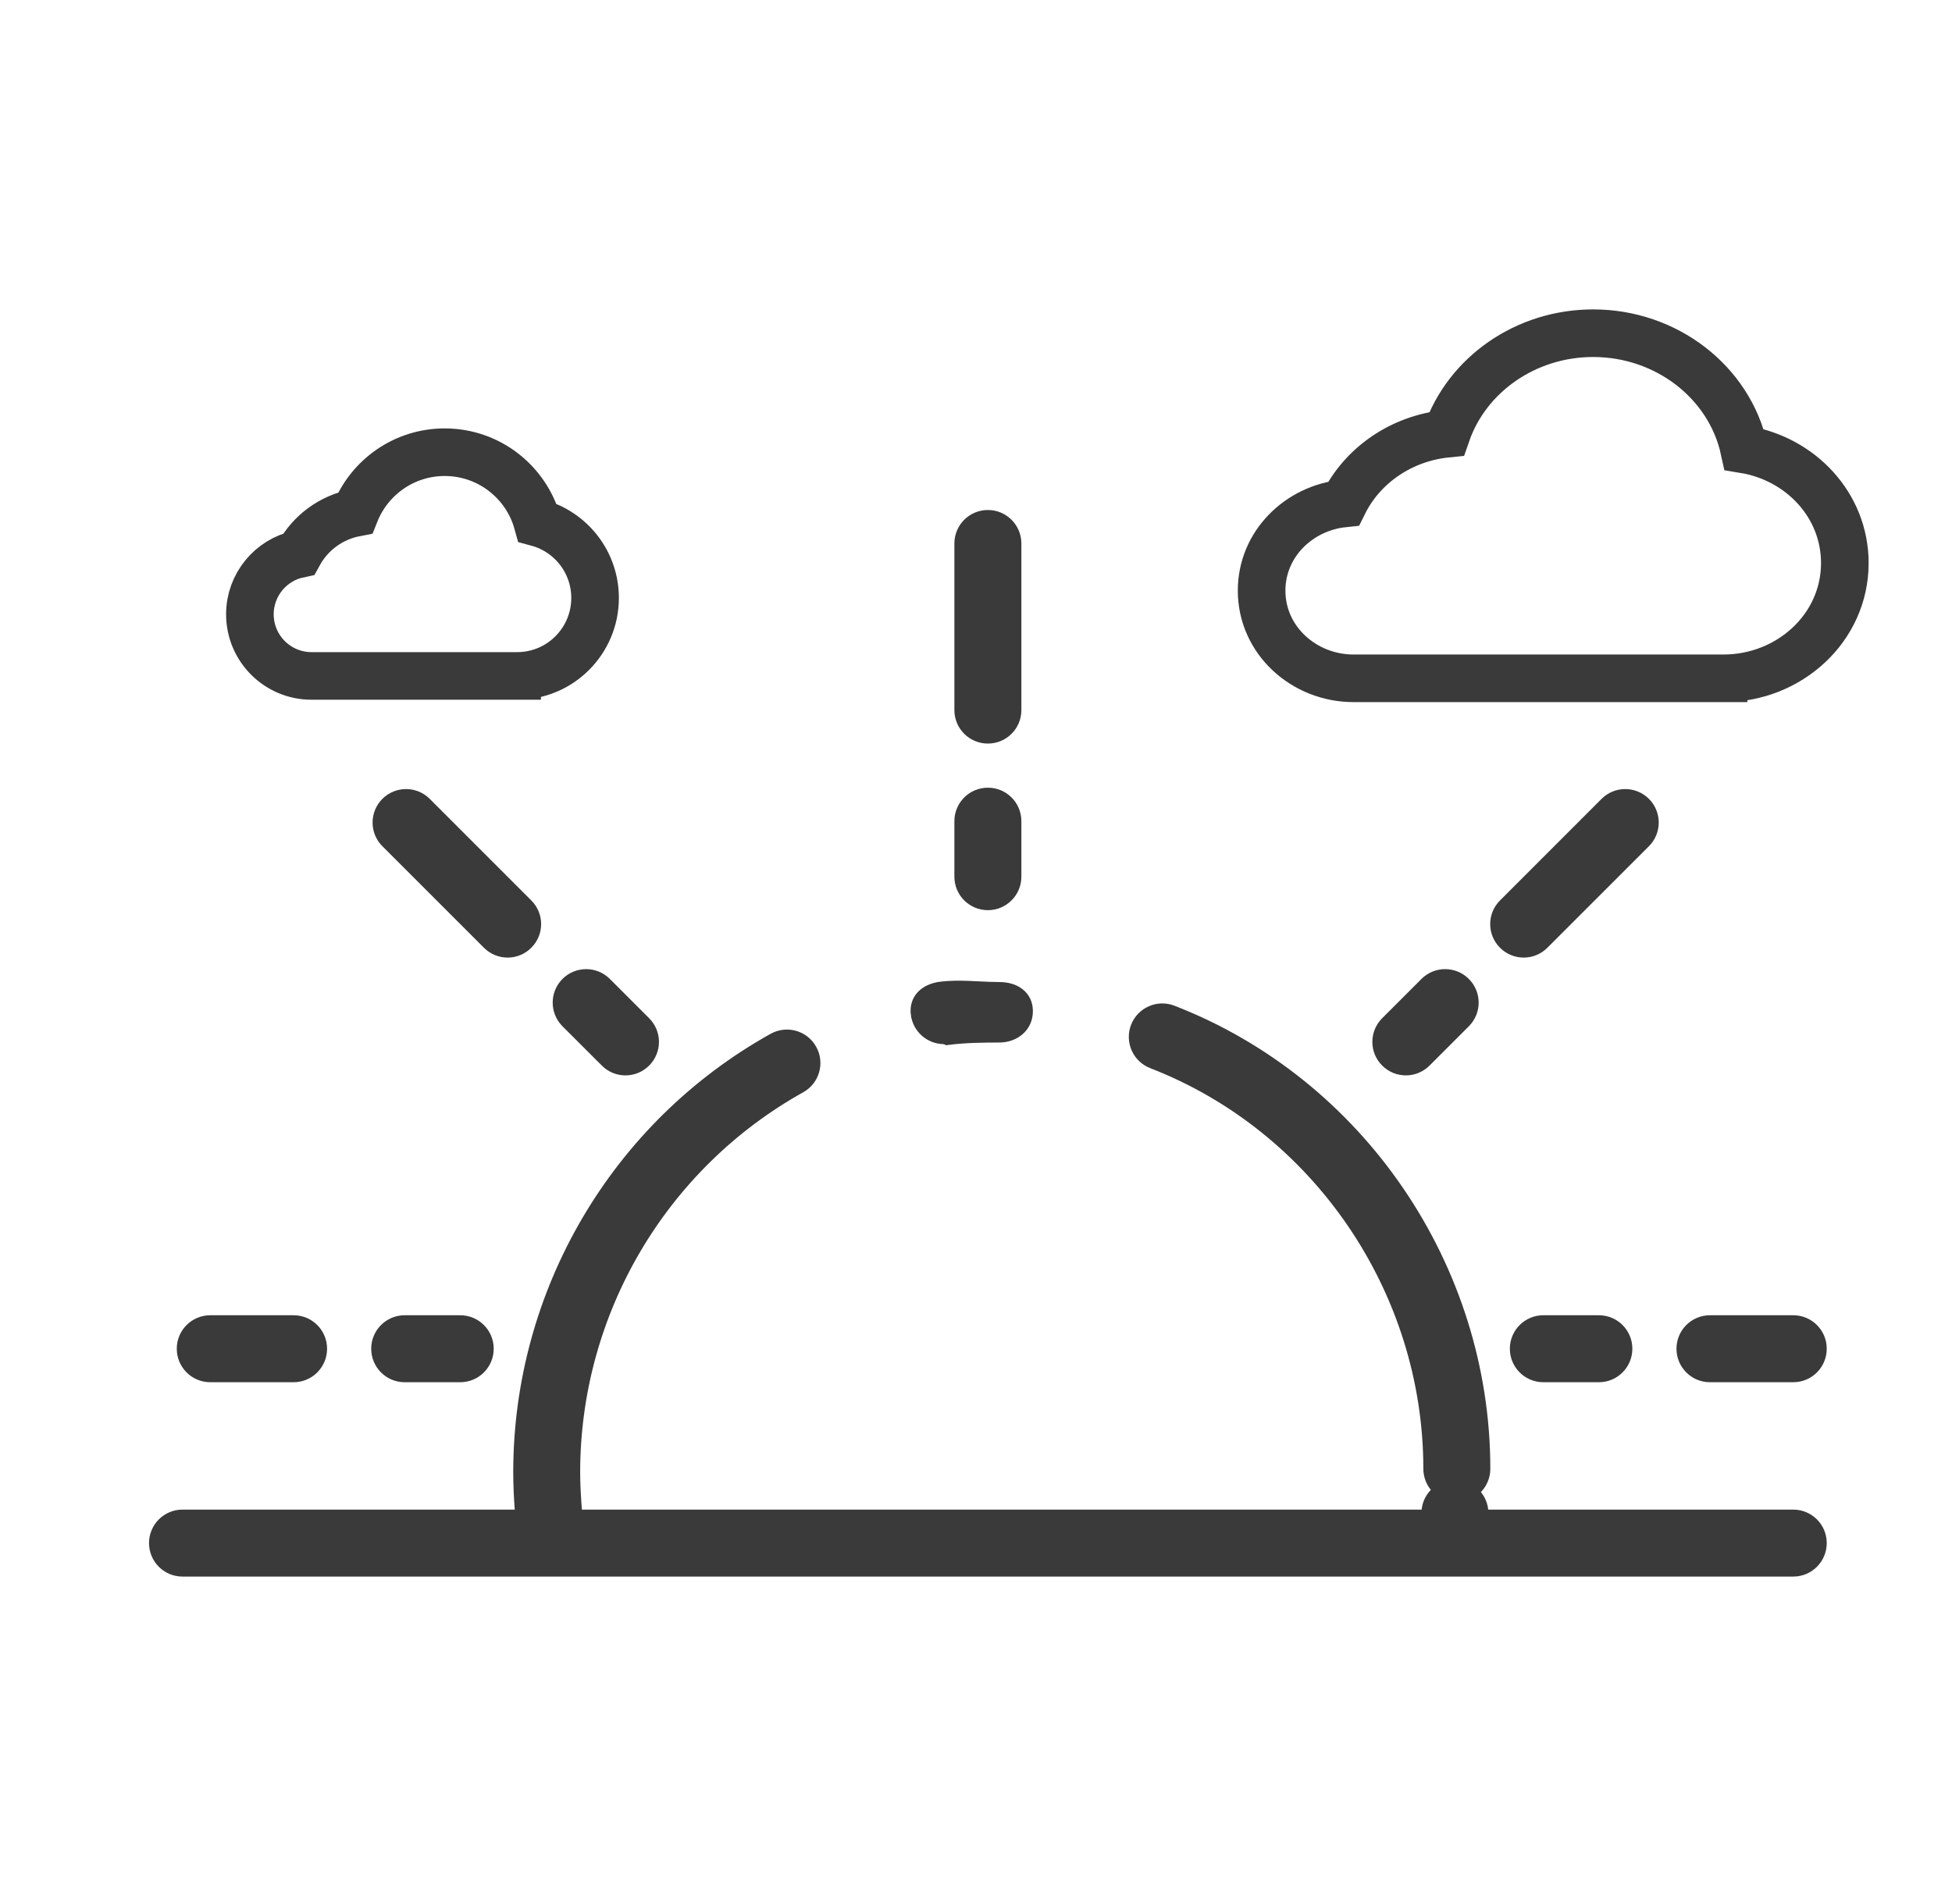 <svg width="41" height="40" viewBox="0 0 41 40" fill="none" xmlns="http://www.w3.org/2000/svg">
<path d="M20.996 21.841C21.344 21.839 21.637 21.601 21.635 21.239L21.635 21.239C21.634 21.061 21.56 20.921 21.44 20.828C21.321 20.735 21.162 20.691 20.992 20.691H20.992H20.992H20.992H20.992H20.992H20.992H20.992H20.992H20.992H20.992H20.992H20.992H20.992H20.992H20.992H20.992H20.992H20.992H20.992H20.992H20.992H20.992H20.992H20.992H20.992H20.992H20.992H20.992H20.992H20.992H20.992H20.992H20.992H20.991H20.991H20.991H20.991H20.991H20.991H20.991H20.991H20.991H20.991H20.991H20.991H20.991H20.991H20.991H20.991H20.991H20.991H20.991H20.991H20.991H20.991H20.991H20.991H20.991H20.991H20.991H20.991H20.991H20.991H20.991H20.991H20.991H20.991H20.991H20.991H20.991H20.991H20.991H20.991H20.991H20.991H20.991H20.991H20.991H20.991H20.991H20.991H20.991H20.991H20.991H20.991H20.991H20.991H20.991H20.991H20.991H20.991H20.991H20.991H20.991H20.991H20.991H20.991H20.991H20.991H20.991H20.991H20.991H20.991H20.991H20.991H20.991H20.991H20.991H20.991H20.991H20.991H20.991H20.991H20.991H20.991H20.991H20.991H20.991H20.991H20.991H20.991H20.991H20.991H20.991H20.991H20.991H20.991H20.991H20.991H20.991H20.991H20.991H20.991H20.991H20.991H20.991H20.991H20.991H20.991H20.991H20.991H20.991H20.991H20.991H20.991H20.991H20.991H20.991H20.991H20.991H20.991H20.991H20.991H20.991H20.991H20.991H20.991H20.991H20.991H20.991H20.991H20.991H20.991H20.991H20.991H20.991H20.991H20.991H20.991H20.991H20.991H20.991H20.991H20.991H20.991H20.991H20.991H20.991H20.991H20.991H20.991H20.991H20.991H20.991H20.991H20.991H20.991H20.991H20.991H20.991H20.991H20.991H20.991H20.991H20.99H20.99H20.99H20.99H20.99H20.99H20.99H20.99H20.99H20.99H20.99H20.99H20.99H20.99H20.99H20.99H20.99H20.99H20.99H20.99H20.99H20.99H20.99H20.99H20.99H20.99H20.99H20.99H20.99H20.99H20.99H20.99H20.99H20.99H20.99H20.99H20.99H20.99H20.99H20.99H20.99H20.99H20.99H20.99H20.99H20.99H20.99H20.99H20.99H20.99H20.99H20.99H20.99H20.99H20.99H20.99H20.99H20.99H20.99H20.99H20.99H20.99H20.99H20.99H20.99H20.99H20.99H20.99H20.99H20.99H20.99H20.99H20.99H20.99H20.99H20.99H20.99H20.99H20.99H20.99H20.99H20.99H20.99H20.99H20.99H20.99H20.99H20.99H20.99H20.99H20.99H20.99H20.99H20.99H20.99H20.99H20.99H20.99H20.99H20.99H20.99H20.99H20.99H20.99H20.99H20.99H20.99H20.99H20.99H20.99H20.99H20.99H20.99H20.99H20.99H20.99H20.99H20.99H20.99H20.99H20.99H20.99H20.99H20.99H20.99H20.99H20.99H20.99H20.99H20.99H20.99H20.99H20.989H20.989H20.989H20.989H20.989H20.989H20.989H20.989H20.989H20.989H20.989H20.989H20.989H20.989H20.989H20.989H20.989H20.989H20.989H20.989H20.989H20.989H20.989H20.989H20.989H20.989H20.989H20.989H20.989H20.989H20.989H20.989H20.989H20.989H20.989H20.989H20.989H20.989H20.989H20.989H20.989H20.989H20.989H20.989H20.989H20.989H20.989H20.989H20.989H20.989H20.989H20.989H20.989H20.989H20.989H20.989H20.989H20.989H20.989H20.989H20.989H20.989H20.989H20.989H20.989H20.989H20.989H20.989H20.989H20.989H20.989H20.989H20.989H20.989H20.989H20.989H20.989H20.989H20.989H20.989H20.989H20.989H20.989H20.989H20.989H20.989H20.989H20.989H20.989H20.989H20.989H20.989H20.989H20.989H20.989H20.989H20.989H20.989H20.989H20.989H20.989H20.989H20.989H20.989H20.989H20.989H20.989H20.989H20.989H20.989H20.989H20.989H20.989H20.989H20.989H20.989H20.989H20.989H20.989H20.989H20.989H20.989H20.989H20.989H20.989H20.989H20.989H20.989H20.989H20.989H20.989H20.989H20.989H20.989H20.989H20.989H20.989H20.989H20.989H20.989H20.989H20.989H20.989H20.989H20.989H20.989H20.988H20.988H20.988H20.988H20.988H20.988H20.988H20.988H20.988H20.988H20.988H20.988H20.988H20.988H20.988H20.988H20.988H20.988H20.988H20.988H20.988H20.988H20.988H20.988H20.988H20.988H20.988H20.988H20.988H20.988H20.988H20.988H20.988H20.988H20.988H20.988H20.988H20.988H20.988H20.988C20.849 20.691 20.709 20.684 20.568 20.677C20.504 20.673 20.439 20.67 20.373 20.668C20.165 20.659 19.955 20.658 19.745 20.685L19.753 20.745L19.745 20.685C19.576 20.707 19.426 20.773 19.323 20.881C19.219 20.991 19.168 21.139 19.192 21.316L19.251 21.308L19.192 21.316C19.234 21.64 19.51 21.875 19.828 21.875M20.996 21.841C20.996 21.841 20.996 21.841 20.996 21.841L20.995 21.781L20.996 21.841C20.996 21.841 20.996 21.841 20.996 21.841ZM20.996 21.841C20.633 21.843 20.27 21.846 19.913 21.892L19.906 21.833L19.914 21.892C19.884 21.896 19.859 21.887 19.847 21.882C19.846 21.882 19.846 21.882 19.846 21.881C19.844 21.881 19.843 21.88 19.841 21.88C19.836 21.878 19.833 21.877 19.83 21.876C19.829 21.875 19.828 21.875 19.828 21.875M19.828 21.875C19.828 21.875 19.828 21.875 19.829 21.875C19.828 21.875 19.827 21.875 19.827 21.875C19.827 21.875 19.828 21.875 19.828 21.875Z" fill="#3A3A3A" stroke="#3A3A3A" stroke-width="0.12"/>
<path d="M37.666 31.774H31.202C31.199 31.608 31.131 31.455 31.022 31.342C31.157 31.224 31.243 31.05 31.243 30.856C31.243 26.601 28.593 22.714 24.646 21.184C24.316 21.056 23.942 21.219 23.813 21.551C23.685 21.882 23.849 22.255 24.181 22.384C27.635 23.723 29.956 27.128 29.956 30.856C29.956 31.03 30.025 31.187 30.137 31.303C30.013 31.411 29.93 31.565 29.918 31.741C29.918 31.742 29.918 31.742 29.917 31.742L29.915 31.774H19.47H15.97H14.803H12.166C12.139 31.428 12.126 31.164 12.126 30.929C12.126 27.596 13.933 24.517 16.842 22.894C17.153 22.721 17.264 22.329 17.09 22.019C16.918 21.708 16.525 21.598 16.215 21.771C12.9 23.62 10.84 27.129 10.84 30.929C10.84 31.176 10.851 31.442 10.876 31.774H3.833C3.478 31.774 3.19 32.062 3.19 32.417C3.19 32.773 3.478 33.061 3.833 33.061H14.803H15.97H19.47H30.505H37.666C38.022 33.061 38.309 32.773 38.309 32.417C38.309 32.062 38.022 31.774 37.666 31.774Z" fill="#3A3A3A" stroke="#3A3A3A" stroke-width="0.12"/>
<path d="M20.75 15.561C21.105 15.561 21.393 15.274 21.393 14.918V11.418C21.393 11.062 21.105 10.774 20.75 10.774C20.394 10.774 20.106 11.062 20.106 11.418V14.918C20.106 15.274 20.394 15.561 20.75 15.561Z" fill="#3A3A3A" stroke="#3A3A3A" stroke-width="0.12"/>
<path d="M20.75 19.061C21.105 19.061 21.393 18.773 21.393 18.418V17.251C21.393 16.895 21.105 16.608 20.75 16.608C20.394 16.608 20.106 16.895 20.106 17.251V18.418C20.106 18.773 20.394 19.061 20.75 19.061Z" fill="#3A3A3A" stroke="#3A3A3A" stroke-width="0.12"/>
<path d="M34.592 16.825C34.34 16.574 33.934 16.574 33.682 16.825L31.549 18.959C31.297 19.21 31.297 19.617 31.549 19.868C31.674 19.994 31.839 20.057 32.004 20.057C32.169 20.057 32.333 19.994 32.459 19.868L34.592 17.735C34.843 17.484 34.843 17.077 34.592 16.825Z" fill="#3A3A3A" stroke="#3A3A3A" stroke-width="0.12"/>
<path d="M29.899 20.608L29.074 21.433C28.822 21.685 28.822 22.092 29.074 22.343C29.199 22.469 29.364 22.532 29.529 22.532C29.693 22.532 29.858 22.469 29.984 22.343C29.984 22.343 29.984 22.343 29.984 22.343L30.809 21.518C31.061 21.266 31.061 20.86 30.809 20.608C30.558 20.357 30.151 20.357 29.899 20.608Z" fill="#3A3A3A" stroke="#3A3A3A" stroke-width="0.12"/>
<path d="M35.916 28.978H37.666C38.022 28.978 38.309 28.69 38.309 28.334C38.309 27.979 38.022 27.691 37.666 27.691H35.916C35.56 27.691 35.273 27.979 35.273 28.334C35.273 28.69 35.56 28.978 35.916 28.978Z" fill="#3A3A3A" stroke="#3A3A3A" stroke-width="0.12"/>
<path d="M32.416 27.691C32.061 27.691 31.773 27.979 31.773 28.334C31.773 28.69 32.061 28.978 32.416 28.978H33.583C33.939 28.978 34.226 28.69 34.226 28.334C34.226 27.979 33.939 27.691 33.583 27.691H32.416Z" fill="#3A3A3A" stroke="#3A3A3A" stroke-width="0.12"/>
<path d="M6.167 27.691H4.417C4.061 27.691 3.773 27.979 3.773 28.334C3.773 28.69 4.061 28.978 4.417 28.978H6.167C6.522 28.978 6.81 28.69 6.81 28.334C6.81 27.979 6.522 27.691 6.167 27.691Z" fill="#3A3A3A" stroke="#3A3A3A" stroke-width="0.12"/>
<path d="M8.5 27.691C8.144 27.691 7.857 27.979 7.857 28.334C7.857 28.69 8.144 28.978 8.5 28.978H9.667C10.022 28.978 10.31 28.69 10.31 28.334C10.31 27.979 10.022 27.691 9.667 27.691H8.5Z" fill="#3A3A3A" stroke="#3A3A3A" stroke-width="0.12"/>
<path d="M10.662 20.057C10.827 20.057 10.992 19.994 11.117 19.868C11.369 19.617 11.369 19.21 11.117 18.959L8.984 16.825C8.732 16.574 8.326 16.574 8.074 16.825C7.823 17.077 7.823 17.484 8.074 17.735L10.207 19.868C10.333 19.994 10.498 20.057 10.662 20.057Z" fill="#3A3A3A" stroke="#3A3A3A" stroke-width="0.12"/>
<path d="M11.857 20.608C11.606 20.86 11.606 21.266 11.857 21.518L12.683 22.343C12.808 22.469 12.973 22.532 13.137 22.532C13.302 22.532 13.467 22.469 13.592 22.343C13.844 22.092 13.844 21.685 13.592 21.433L12.767 20.608C12.515 20.357 12.109 20.357 11.857 20.608Z" fill="#3A3A3A" stroke="#3A3A3A" stroke-width="0.12"/>
<path d="M10.862 13.7V14.2C11.767 14.2 12.499 13.466 12.499 12.562C12.499 11.806 11.987 11.168 11.289 10.98C11.052 10.126 10.269 9.5 9.341 9.5C8.488 9.5 7.76 10.027 7.462 10.773C6.95 10.872 6.519 11.196 6.276 11.639C5.69 11.762 5.249 12.282 5.249 12.905C5.249 13.62 5.828 14.2 6.543 14.2H6.543H6.543H6.544H6.544H6.545H6.545H6.546H6.547H6.547H6.548H6.549H6.551H6.552H6.553H6.555H6.556H6.558H6.559H6.561H6.563H6.565H6.567H6.569H6.572H6.574H6.576H6.579H6.581H6.584H6.587H6.59H6.593H6.596H6.599H6.602H6.605H6.609H6.612H6.616H6.619H6.623H6.627H6.631H6.635H6.639H6.643H6.647H6.651H6.656H6.66H6.665H6.669H6.674H6.679H6.684H6.689H6.694H6.699H6.704H6.709H6.714H6.72H6.725H6.731H6.736H6.742H6.748H6.753H6.759H6.765H6.771H6.777H6.784H6.79H6.796H6.802H6.809H6.815H6.822H6.829H6.835H6.842H6.849H6.856H6.863H6.87H6.877H6.884H6.892H6.899H6.906H6.914H6.921H6.929H6.936H6.944H6.952H6.96H6.968H6.976H6.984H6.992H7H7.008H7.016H7.024H7.033H7.041H7.05H7.058H7.067H7.075H7.084H7.093H7.102H7.11H7.119H7.128H7.137H7.146H7.155H7.165H7.174H7.183H7.192H7.202H7.211H7.221H7.23H7.24H7.249H7.259H7.269H7.279H7.288H7.298H7.308H7.318H7.328H7.338H7.348H7.358H7.368H7.379H7.389H7.399H7.41H7.42H7.43H7.441H7.451H7.462H7.473H7.483H7.494H7.505H7.515H7.526H7.537H7.548H7.559H7.57H7.581H7.592H7.603H7.614H7.625H7.636H7.647H7.658H7.67H7.681H7.692H7.703H7.715H7.726H7.738H7.749H7.761H7.772H7.784H7.795H7.807H7.818H7.83H7.842H7.854H7.865H7.877H7.889H7.901H7.913H7.924H7.936H7.948H7.96H7.972H7.984H7.996H8.008H8.02H8.032H8.044H8.056H8.069H8.081H8.093H8.105H8.117H8.13H8.142H8.154H8.166H8.179H8.191H8.203H8.216H8.228H8.24H8.253H8.265H8.278H8.29H8.303H8.315H8.327H8.34H8.352H8.365H8.377H8.39H8.402H8.415H8.428H8.44H8.453H8.465H8.478H8.49H8.503H8.516H8.528H8.541H8.553H8.566H8.579H8.591H8.604H8.617H8.629H8.642H8.654H8.667H8.68H8.692H8.705H8.718H8.73H8.743H8.756H8.768H8.781H8.793H8.806H8.819H8.831H8.844H8.857H8.869H8.882H8.894H8.907H8.92H8.932H8.945H8.957H8.97H8.982H8.995H9.008H9.02H9.033H9.045H9.058H9.07H9.083H9.095H9.107H9.12H9.132H9.145H9.157H9.17H9.182H9.194H9.207H9.219H9.231H9.244H9.256H9.268H9.28H9.293H9.305H9.317H9.329H9.341H9.353H9.365H9.378H9.39H9.402H9.414H9.426H9.438H9.45H9.462H9.473H9.485H9.497H9.509H9.521H9.533H9.544H9.556H9.568H9.58H9.591H9.603H9.614H9.626H9.638H9.649H9.661H9.672H9.683H9.695H9.706H9.717H9.729H9.74H9.751H9.762H9.774H9.785H9.796H9.807H9.818H9.829H9.84H9.851H9.862H9.872H9.883H9.894H9.905H9.915H9.926H9.937H9.947H9.958H9.968H9.979H9.989H10H10.01H10.02H10.03H10.041H10.051H10.061H10.071H10.081H10.091H10.101H10.111H10.121H10.13H10.14H10.15H10.159H10.169H10.179H10.188H10.198H10.207H10.216H10.226H10.235H10.244H10.253H10.262H10.271H10.28H10.289H10.298H10.307H10.316H10.325H10.333H10.342H10.35H10.359H10.367H10.376H10.384H10.392H10.4H10.409H10.417H10.425H10.433H10.441H10.448H10.456H10.464H10.472H10.479H10.487H10.494H10.502H10.509H10.516H10.524H10.531H10.538H10.545H10.552H10.559H10.566H10.572H10.579H10.586H10.592H10.599H10.605H10.611H10.618H10.624H10.63H10.636H10.642H10.648H10.654H10.66H10.665H10.671H10.677H10.682H10.688H10.693H10.698H10.703H10.709H10.714H10.719H10.723H10.728H10.733H10.738H10.742H10.747H10.751H10.755H10.76H10.764H10.768H10.772H10.776H10.78H10.784H10.787H10.791H10.794H10.798H10.801H10.804H10.807H10.811H10.814H10.816H10.819H10.822H10.825H10.827H10.83H10.832H10.835H10.837H10.839H10.841H10.843H10.845H10.846H10.848H10.85H10.851H10.852H10.854H10.855H10.856H10.857H10.858H10.859H10.86H10.86H10.861H10.861H10.862H10.862H10.862L10.862 13.7Z" stroke="#3A3A3A"/>
<path d="M36.202 13.75V14.25C37.579 14.25 38.749 13.194 38.749 11.829C38.749 10.609 37.817 9.635 36.635 9.441C36.326 8.028 35.002 7 33.463 7C32.045 7 30.814 7.871 30.384 9.112C29.435 9.209 28.619 9.773 28.221 10.577C27.278 10.675 26.499 11.431 26.499 12.408C26.499 13.455 27.393 14.25 28.428 14.25H28.428H28.429H28.429H28.43H28.431H28.432H28.433H28.434H28.436H28.438H28.439H28.442H28.444H28.446H28.449H28.451H28.454H28.457H28.461H28.464H28.468H28.471H28.475H28.479H28.483H28.488H28.492H28.497H28.502H28.507H28.512H28.517H28.523H28.529H28.534H28.54H28.546H28.552H28.559H28.565H28.572H28.579H28.586H28.593H28.6H28.608H28.615H28.623H28.631H28.639H28.647H28.655H28.664H28.672H28.681H28.69H28.699H28.708H28.717H28.727H28.736H28.746H28.756H28.765H28.776H28.786H28.796H28.807H28.817H28.828H28.839H28.85H28.861H28.872H28.884H28.895H28.907H28.918H28.93H28.942H28.954H28.966H28.979H28.991H29.004H29.017H29.029H29.042H29.055H29.069H29.082H29.095H29.109H29.122H29.136H29.15H29.164H29.178H29.192H29.206H29.221H29.235H29.25H29.265H29.279H29.294H29.309H29.325H29.34H29.355H29.37H29.386H29.402H29.418H29.433H29.449H29.465H29.481H29.498H29.514H29.53H29.547H29.563H29.58H29.597H29.614H29.631H29.648H29.665H29.682H29.7H29.717H29.734H29.752H29.77H29.787H29.805H29.823H29.841H29.859H29.877H29.895H29.914H29.932H29.951H29.969H29.988H30.006H30.025H30.044H30.063H30.082H30.101H30.12H30.139H30.159H30.178H30.197H30.217H30.236H30.256H30.276H30.295H30.315H30.335H30.355H30.375H30.395H30.415H30.435H30.456H30.476H30.496H30.517H30.537H30.558H30.578H30.599H30.619H30.64H30.661H30.682H30.703H30.724H30.745H30.766H30.787H30.808H30.829H30.85H30.872H30.893H30.914H30.936H30.957H30.979H31H31.022H31.044H31.065H31.087H31.109H31.13H31.152H31.174H31.196H31.218H31.24H31.262H31.284H31.306H31.328H31.35H31.372H31.394H31.416H31.439H31.461H31.483H31.506H31.528H31.55H31.573H31.595H31.617H31.64H31.662H31.685H31.707H31.73H31.752H31.775H31.797H31.82H31.843H31.865H31.888H31.91H31.933H31.956H31.979H32.001H32.024H32.047H32.069H32.092H32.115H32.138H32.16H32.183H32.206H32.228H32.251H32.274H32.297H32.319H32.342H32.365H32.388H32.411H32.433H32.456H32.479H32.502H32.524H32.547H32.57H32.592H32.615H32.638H32.66H32.683H32.706H32.728H32.751H32.774H32.796H32.819H32.842H32.864H32.887H32.909H32.932H32.954H32.977H32.999H33.022H33.044H33.066H33.089H33.111H33.133H33.156H33.178H33.2H33.222H33.245H33.267H33.289H33.311H33.333H33.355H33.377H33.399H33.421H33.443H33.465H33.486H33.508H33.53H33.552H33.574H33.595H33.617H33.638H33.66H33.681H33.703H33.724H33.745H33.767H33.788H33.809H33.83H33.852H33.873H33.894H33.915H33.936H33.956H33.977H33.998H34.019H34.039H34.06H34.081H34.101H34.121H34.142H34.162H34.182H34.203H34.223H34.243H34.263H34.283H34.303H34.323H34.343H34.362H34.382H34.401H34.421H34.44H34.46H34.479H34.498H34.517H34.537H34.556H34.575H34.593H34.612H34.631H34.65H34.668H34.687H34.705H34.724H34.742H34.76H34.778H34.796H34.814H34.832H34.85H34.867H34.885H34.903H34.92H34.938H34.955H34.972H34.989H35.006H35.023H35.04H35.057H35.073H35.09H35.106H35.123H35.139H35.155H35.171H35.187H35.203H35.219H35.235H35.25H35.266H35.281H35.296H35.312H35.327H35.342H35.356H35.371H35.386H35.401H35.415H35.429H35.444H35.458H35.472H35.486H35.499H35.513H35.527H35.54H35.554H35.567H35.58H35.593H35.606H35.619H35.631H35.644H35.656H35.669H35.681H35.693H35.705H35.717H35.728H35.74H35.751H35.763H35.774H35.785H35.796H35.806H35.817H35.828H35.838H35.848H35.858H35.869H35.878H35.888H35.898H35.907H35.917H35.926H35.935H35.944H35.953H35.961H35.97H35.978H35.986H35.995H36.002H36.01H36.018H36.025H36.033H36.04H36.047H36.054H36.061H36.067H36.074H36.08H36.086H36.092H36.098H36.104H36.109H36.115H36.12H36.125H36.13H36.135H36.14H36.144H36.148H36.153H36.157H36.16H36.164H36.167H36.171H36.174H36.177H36.18H36.182H36.185H36.187H36.19H36.191H36.193H36.195H36.197H36.198H36.199H36.2H36.201H36.201H36.202H36.202L36.202 13.75Z" stroke="#3A3A3A"/>
</svg>
